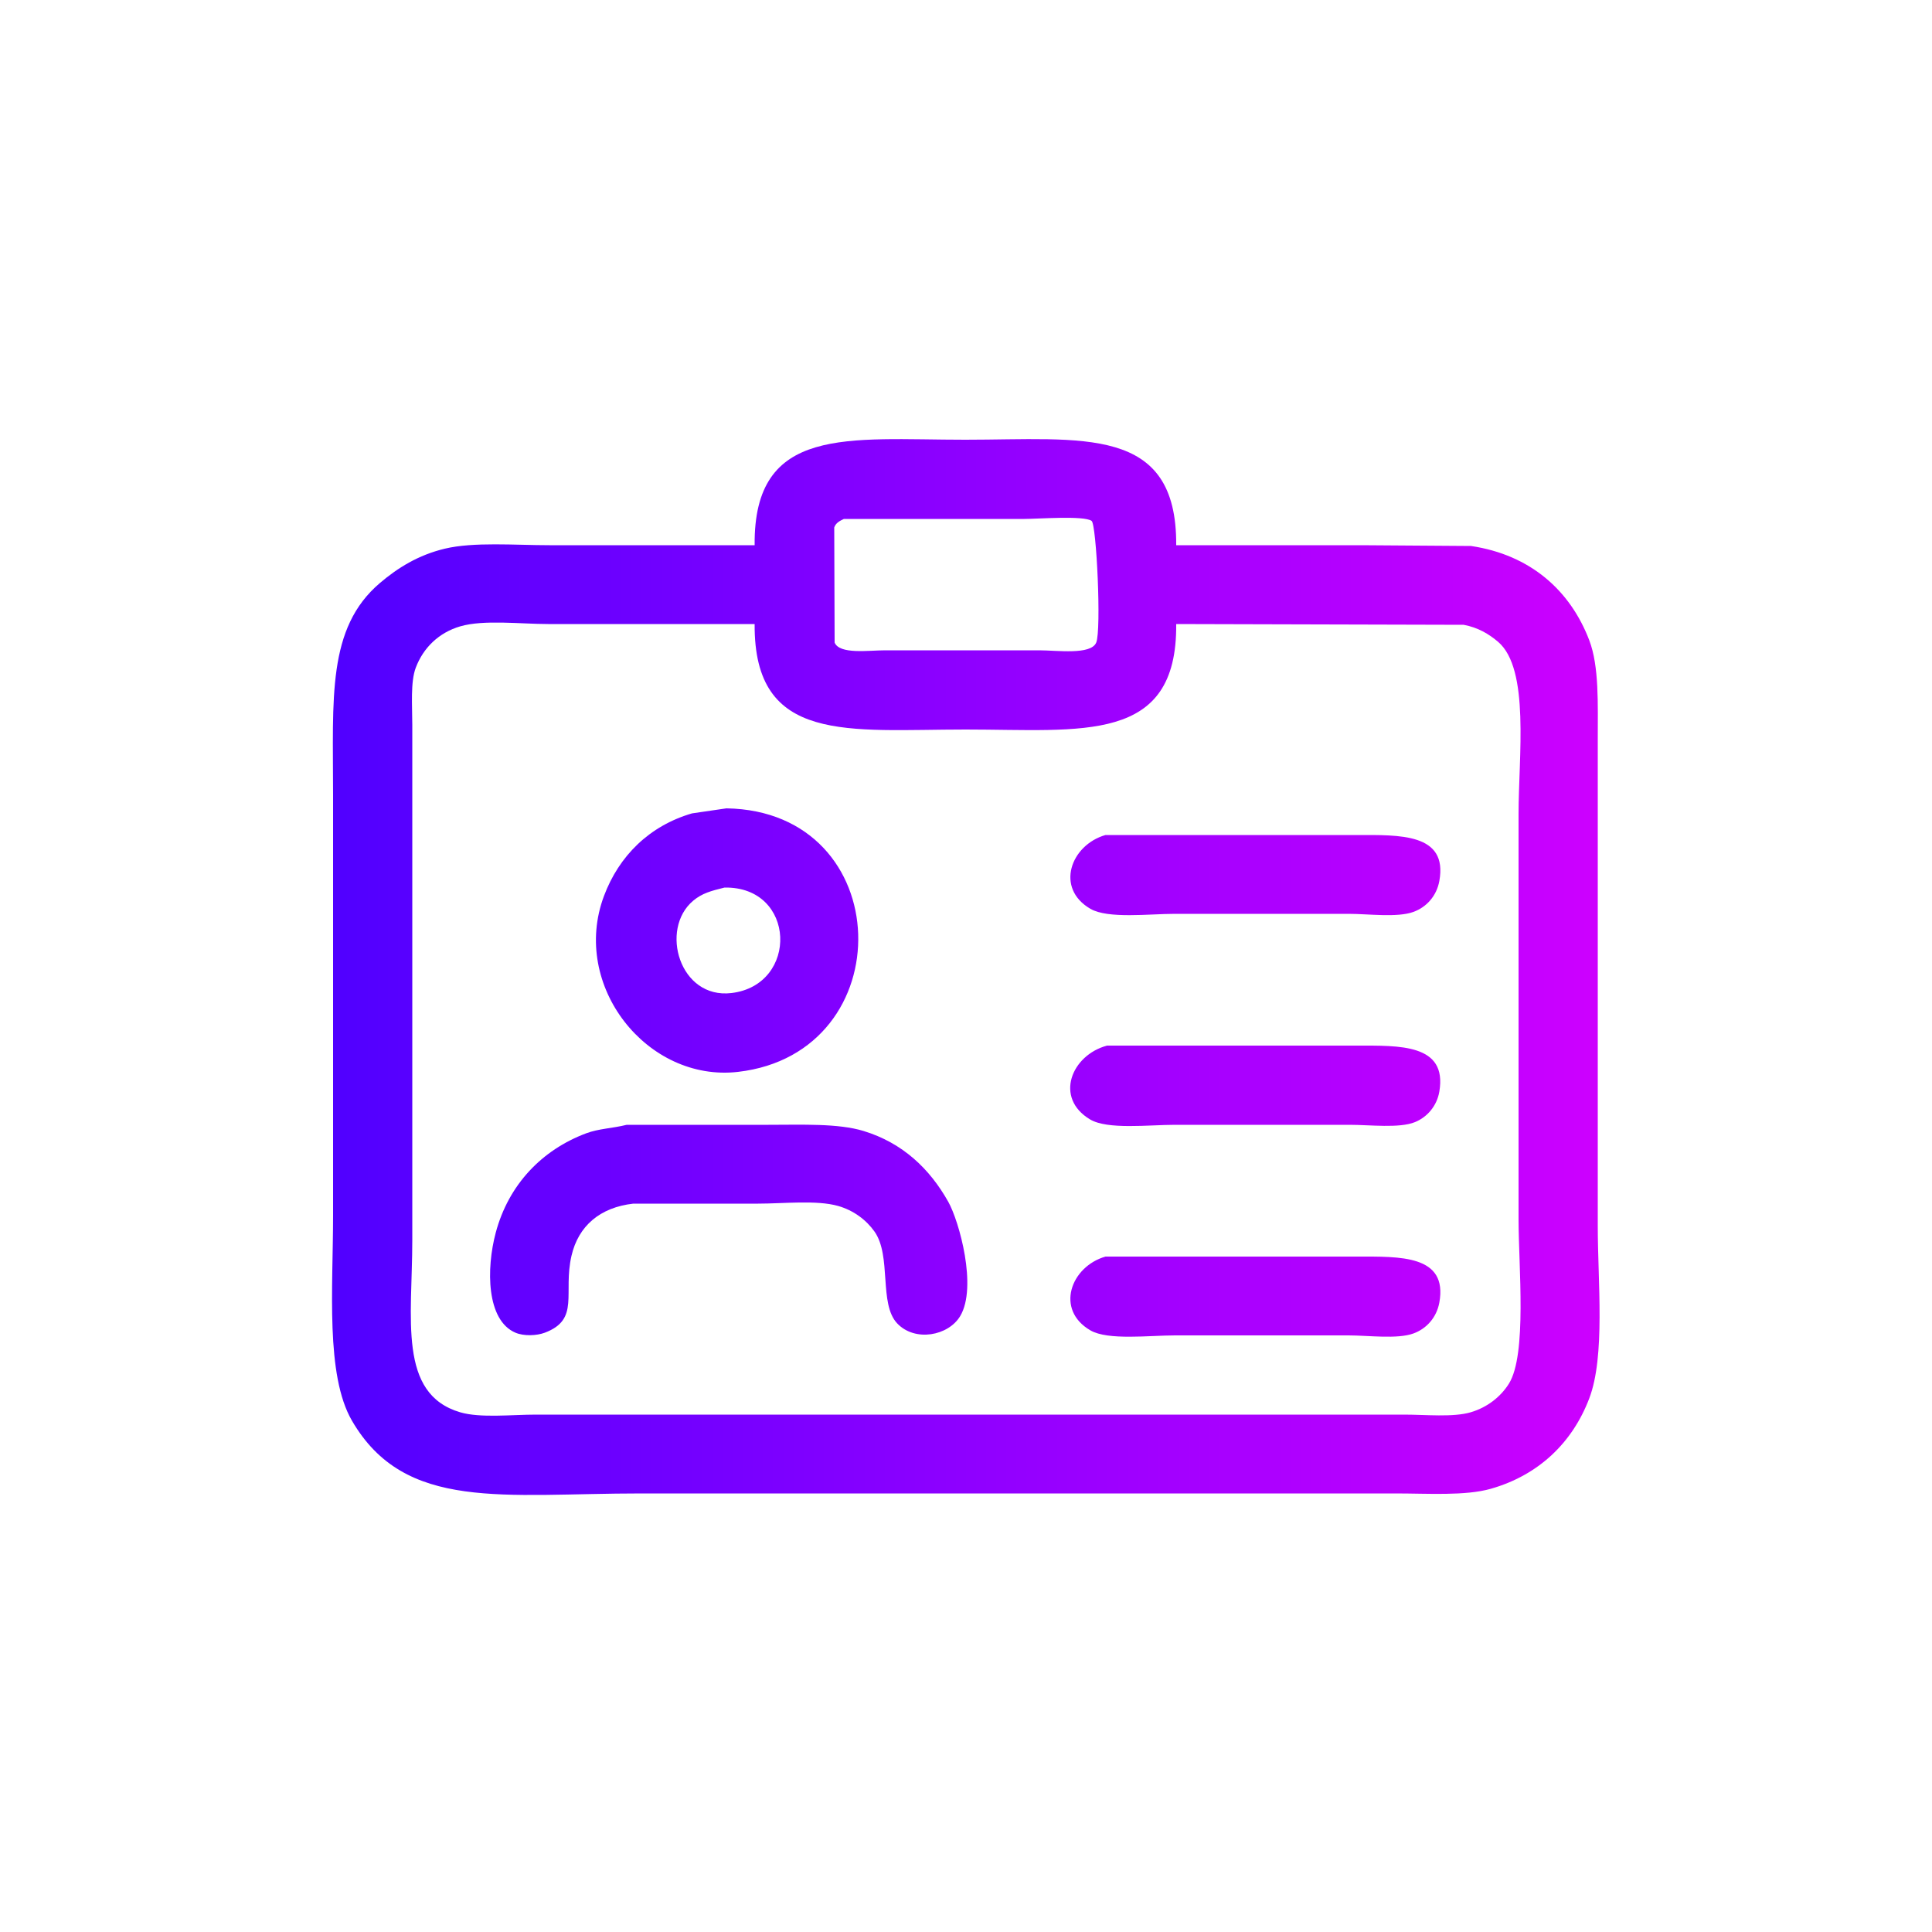 <?xml version="1.0" encoding="utf-8"?>
<!-- Generator: Adobe Illustrator 23.0.0, SVG Export Plug-In . SVG Version: 6.00 Build 0)  -->
<svg version="1.1" id="Layer_1" xmlns="http://www.w3.org/2000/svg" xmlns:xlink="http://www.w3.org/1999/xlink" x="0px" y="0px"
	 viewBox="0 0 1200 1200" style="enable-background:new 0 0 1200 1200;" xml:space="preserve">
<style type="text/css">
	.st0{fill-rule:evenodd;clip-rule:evenodd;fill:url(#SVGID_1_);}
</style>
<linearGradient id="SVGID_1_" gradientUnits="userSpaceOnUse" x1="206.232" y1="600.648" x2="993.526" y2="600.648">
	<stop  offset="6.357828e-08" style="stop-color:#5000FF"/>
	<stop  offset="1" style="stop-color:#CD00FF"/>
</linearGradient>
<path class="st0" d="M992.4,761.52c0-73.35,0-146.73,0-220.08c0-27.2,0-54.4,0-81.6c0-22.71,0.91-45.95-5.28-62.16
	c-11.76-30.81-36.43-53.05-73.44-58.56c-22.64-0.16-45.28-0.32-67.92-0.48c-38.4,0-76.8,0-115.2,0
	c0.54-74.96-58.42-65.52-131.04-65.52c-72.42,0-131.51-9.33-130.8,65.52c-42.48,0-84.96,0-127.44,0c-21.35,0-47.06-2.15-65.04,2.16
	c-16.48,3.95-29.27,11.95-40.32,21.36c-32.88,28.01-29.04,71.32-29.04,131.52c0,87.11,0,174.25,0,261.36
	c0,44.82-4.81,98.99,11.76,127.44c32.96,56.6,93.97,45.12,179.76,45.12c119.51,0,239.05,0,358.56,0c36.64,0,73.28,0,109.92,0
	c19.98,0,43.18,1.62,59.04-2.88c29.65-8.42,50.71-28.56,61.2-56.16C997.15,842.17,992.4,796.2,992.4,761.52z M524.16,322.32
	c37.36,0,74.72,0,112.08,0c8.67,0,36.8-2.21,41.76,1.2c3.06,2.1,6.15,67.84,2.88,75.6c-3.3,7.85-24.43,4.8-35.28,4.8
	c-31.92,0-63.84,0-95.76,0c-10.37,0-28.28,2.7-31.44-4.8c-0.08-23.84-0.16-47.68-0.24-71.52
	C519.13,324.8,521.55,323.54,524.16,322.32z M937.2,859.44c-5.13,8.18-13.5,14.76-23.76,17.76c-10.98,3.21-27.97,1.44-41.28,1.44
	c-30.4,0-60.8,0-91.2,0c-113.51,0-227.05,0-340.56,0c-35.84,0-71.68,0-107.52,0c-14.94,0-34.55,2.24-47.04-1.44
	c-38.84-11.44-29.76-58.33-29.76-106.8c0-82.39,0-164.81,0-247.2c0-24.32,0-48.64,0-72.96c0-12.04-1.21-26.58,2.16-35.52
	c4.68-12.42,14.39-21.81,27.6-25.68c14.59-4.27,37.56-1.44,54.72-1.44c42.72,0,85.44,0,128.16,0
	c-0.54,74.88,58.47,65.52,131.04,65.52c72.36,0,131.51,9.25,130.8-65.52c59.51,0.16,119.05,0.32,178.56,0.48
	c8.88,1.65,15.66,5.71,21.36,10.56c19.84,16.89,12.72,71.27,12.72,107.04c0,83.91,0,167.85,0,251.76
	C943.2,786.46,948.55,841.32,937.2,859.44z M458.4,665.76c102.38-11.81,99.04-161.97-7.2-163.68c-7.12,1.04-14.24,2.08-21.36,3.12
	c-26.48,7.7-45.41,26.44-54.72,51.36C354.32,612.23,401.98,672.27,458.4,665.76z M430.56,559.44c5.5-4.61,11.03-6.08,19.44-8.16
	c44.53-0.79,46.31,60.49,4.32,65.52C422.11,620.66,409.52,577.08,430.56,559.44z M686.64,518.64c51.99,0,104.01,0,156,0
	c26.54,0,56.78-1.24,51.36,28.56c-1.7,9.33-7.99,16.25-16.08,19.2c-10.02,3.66-28.06,1.2-40.32,1.2c-35.92,0-71.84,0-107.76,0
	c-16.14,0-41.63,3.22-52.56-3.12C655.25,551.71,665,524.87,686.64,518.64z M687.6,649.44c51.59,0,103.21,0,154.8,0
	c26.75,0,56.66-1.19,51.6,28.56c-1.53,9.01-7.61,15.9-15.12,18.96c-9.72,3.96-27.97,1.68-40.56,1.68c-36.16,0-72.32,0-108.48,0
	c-16.4,0-41.89,3.16-52.8-3.36C654.7,681.92,665.47,655.35,687.6,649.44z M588.96,746.4c6.85,12.19,18.18,53.05,7.44,71.04
	c-7.33,12.28-28.04,16.22-39.12,4.56c-11.56-12.16-3.35-41.93-14.16-57.12c-5.13-7.21-13-13.13-22.56-15.84
	c-13.33-3.79-33.89-1.44-49.68-1.44c-25.84,0-51.68,0-77.52,0c-20.66,2.32-34.13,13.85-38.4,32.4c-5.37,23.3,5.44,39.47-16.56,47.76
	c-5.11,1.92-13.04,2.21-18.24,0c-18.06-7.69-18.24-39.74-12.24-62.16c7.98-29.82,28.64-51.35,56.16-61.68
	c7.75-2.91,16.03-3.03,25.2-5.28c29.36,0,58.72,0,88.08,0c20.84,0,43.24-0.99,59.04,3.84C560.72,709.91,577.48,725.99,588.96,746.4z
	 M894,809.04c-1.7,9.33-7.99,16.25-16.08,19.2c-10.02,3.66-28.06,1.2-40.32,1.2c-35.92,0-71.84,0-107.76,0
	c-16.14,0-41.63,3.22-52.56-3.12c-22.03-12.77-12.28-39.61,9.36-45.84c52.07,0,104.17,0,156.24,0
	C869.35,780.48,899.4,779.33,894,809.04z"/>
</svg>
